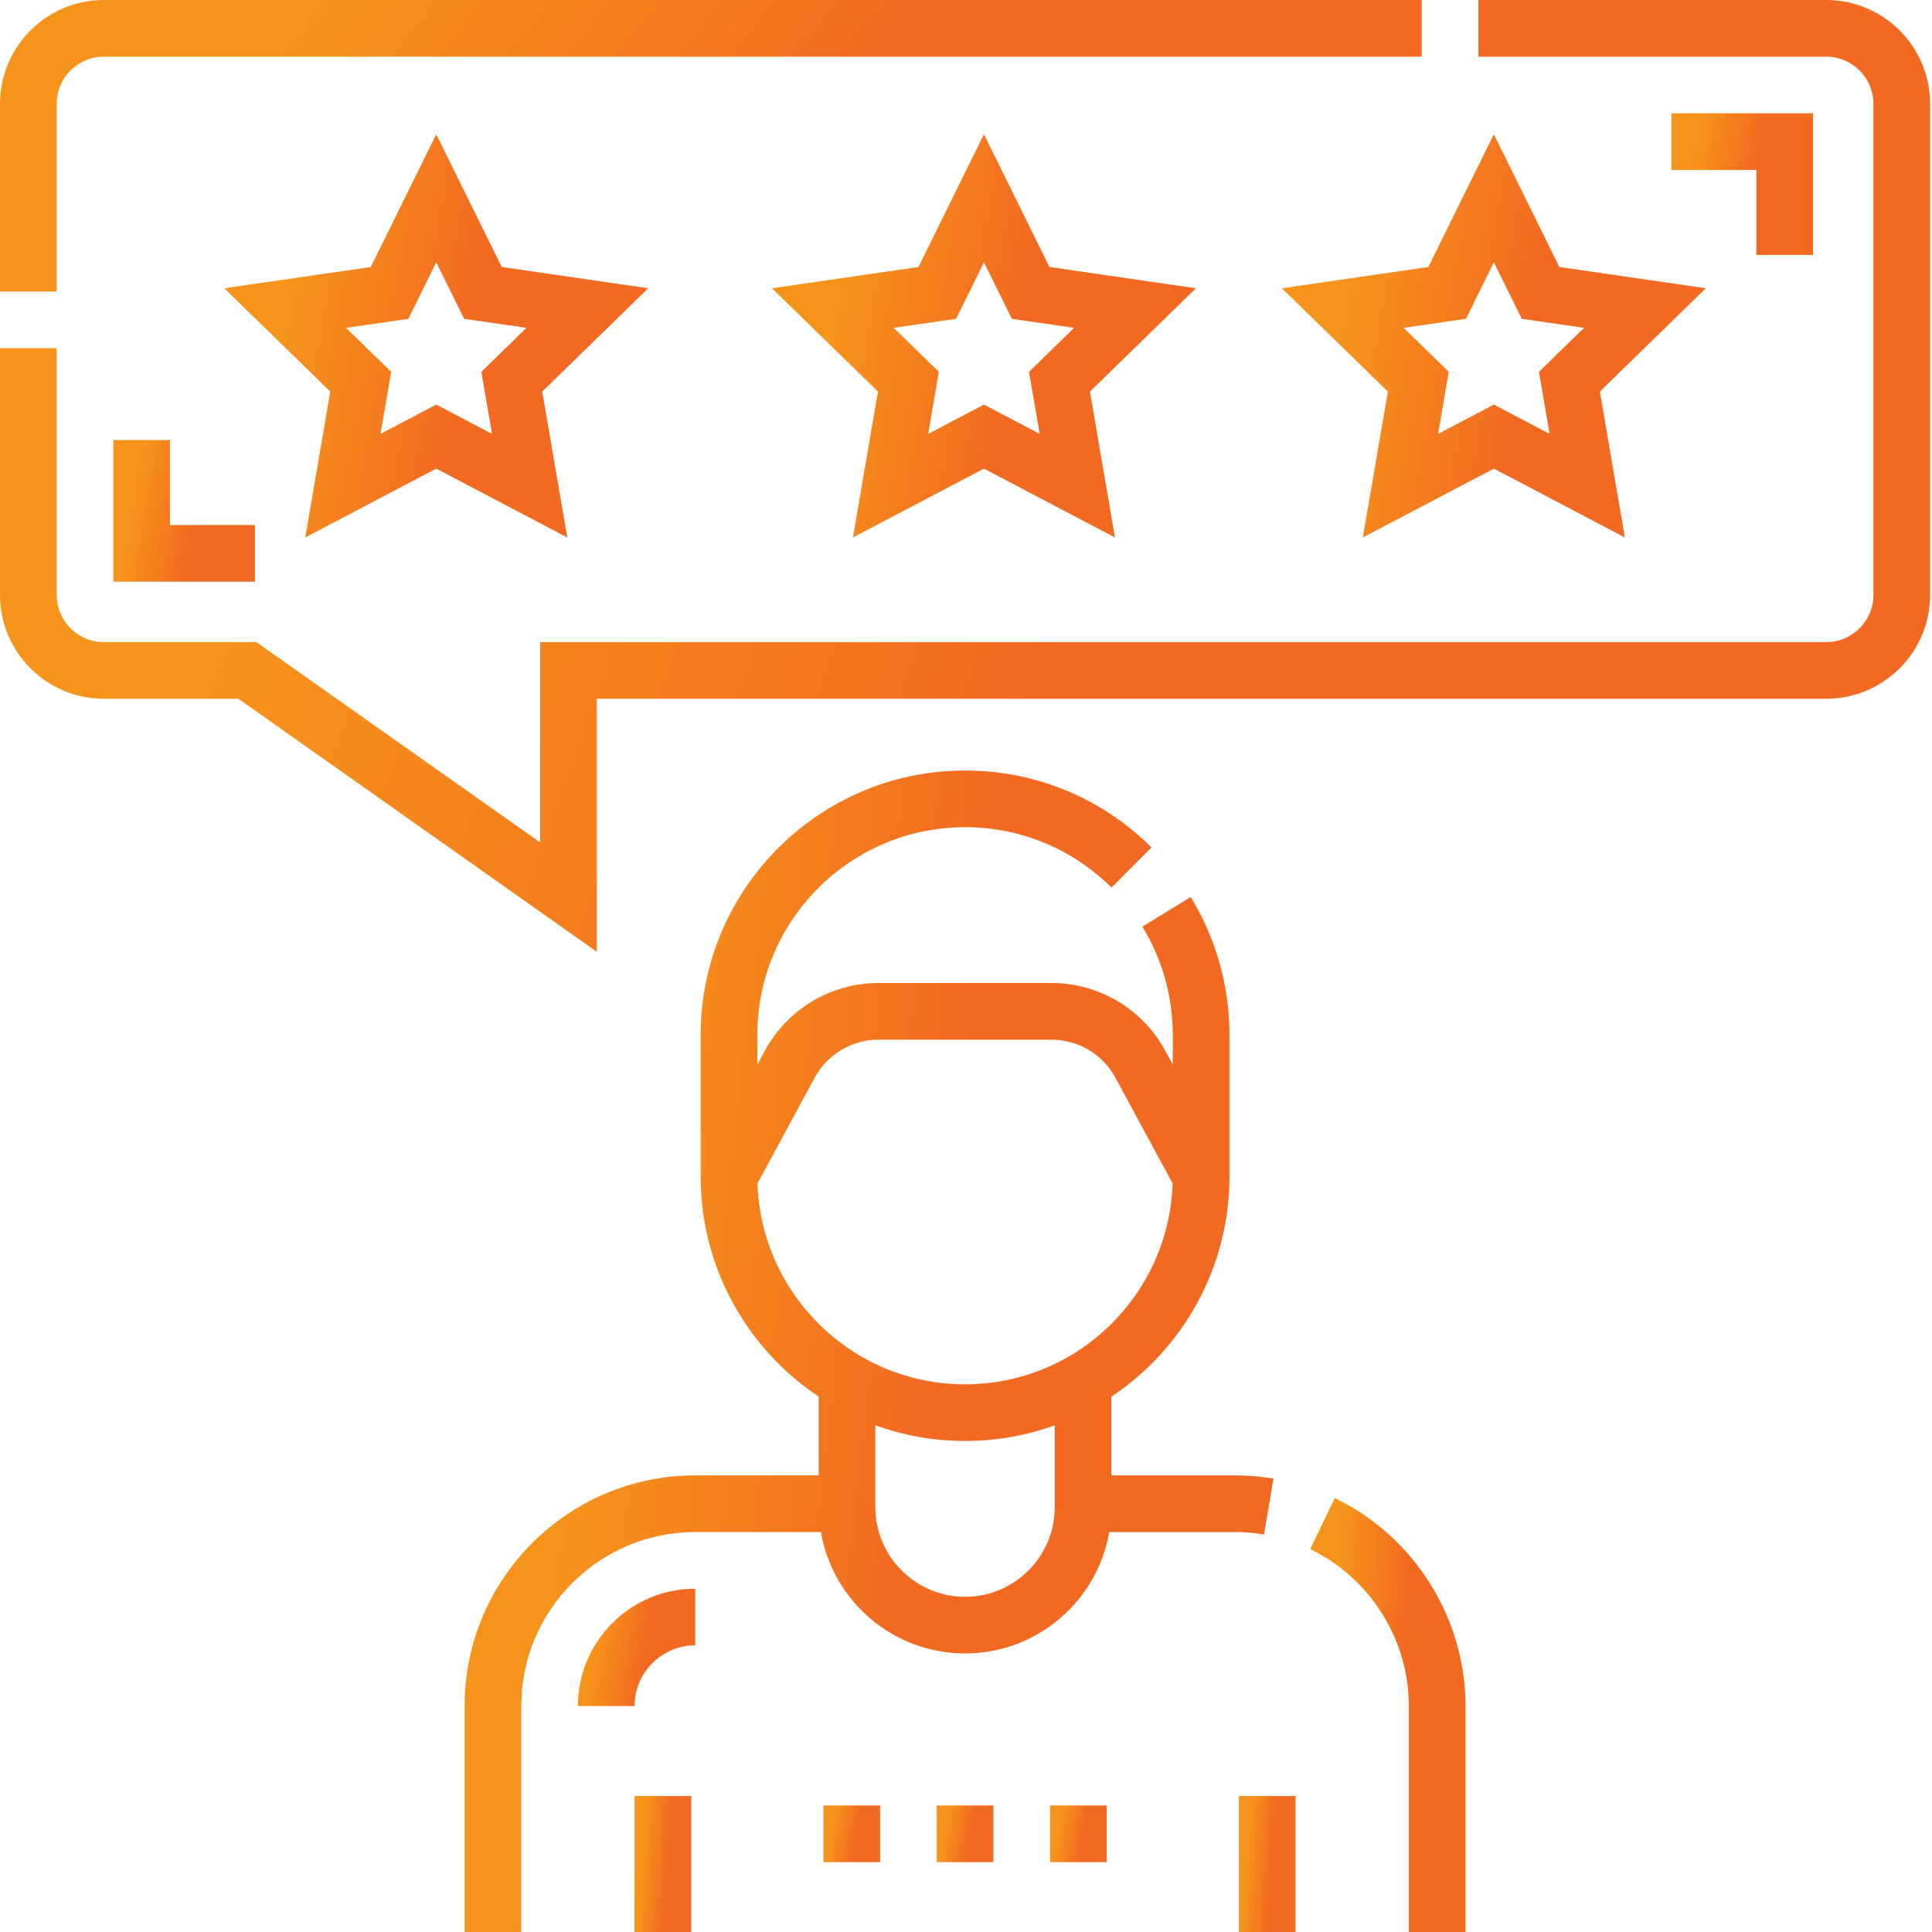 <svg width="80" height="80" viewBox="0 0 80 80" fill="none" xmlns="http://www.w3.org/2000/svg">
<path d="M52.73 61.225C52.205 61.137 51.668 61.092 51.133 61.092H46.022V57.831C48.966 55.867 50.909 52.517 50.909 48.72V42.855C50.909 40.834 50.354 38.86 49.304 37.145L47.304 38.37C48.128 39.716 48.563 41.267 48.563 42.855V44.085L48.255 43.515C47.317 41.781 45.51 40.704 43.538 40.704H36.383C34.412 40.704 32.605 41.781 31.666 43.515L31.359 44.085V42.855C31.359 38.111 35.217 34.252 39.961 34.252C42.249 34.252 44.403 35.141 46.026 36.754L47.68 35.09C45.615 33.037 42.874 31.906 39.961 31.906C33.924 31.906 29.013 36.818 29.013 42.855V48.72C29.013 52.517 30.956 55.867 33.9 57.831V61.092H28.789C23.523 61.092 19.238 65.377 19.238 70.644V80H21.584V70.644C21.584 66.671 24.816 63.438 28.789 63.438H33.991C34.483 66.289 36.972 68.466 39.961 68.466C42.951 68.466 45.44 66.289 45.931 63.438H51.133C51.538 63.438 51.944 63.472 52.34 63.539L52.73 61.225ZM43.676 62.405C43.676 64.453 42.009 66.12 39.961 66.12C37.913 66.12 36.246 64.453 36.246 62.405V59.018C37.407 59.438 38.657 59.667 39.961 59.667C41.265 59.667 42.515 59.438 43.676 59.018V62.405ZM39.961 57.322C35.313 57.322 31.516 53.615 31.366 49.003L33.731 44.632C34.258 43.656 35.275 43.05 36.383 43.05H43.538C44.647 43.05 45.664 43.656 46.191 44.632L48.556 49.003C48.405 53.615 44.609 57.322 39.961 57.322Z" fill="url(#paint0_linear)"/>
<path d="M55.271 62.033L54.253 64.147C56.735 65.341 58.338 67.892 58.338 70.644V80H60.684V70.644C60.684 66.996 58.559 63.617 55.271 62.033Z" fill="url(#paint1_linear)"/>
<path d="M51.3 74.37H53.646V80H51.3V74.37Z" fill="url(#paint2_linear)"/>
<path d="M26.276 74.37H28.622V80H26.276V74.37Z" fill="url(#paint3_linear)"/>
<path d="M20.777 11.056L18.064 5.561L15.352 11.056L9.288 11.937L13.676 16.215L12.64 22.255L18.064 19.404L23.489 22.255L22.453 16.215L26.841 11.937L20.777 11.056ZM20.373 17.967L18.064 16.753L15.756 17.967L16.197 15.396L14.329 13.576L16.91 13.201L18.064 10.862L19.219 13.201L21.8 13.576L19.932 15.396L20.373 17.967Z" fill="url(#paint4_linear)"/>
<path d="M43.455 11.056L40.743 5.56L38.031 11.056L31.966 11.937L36.354 16.215L35.319 22.255L40.743 19.404L46.167 22.255L45.131 16.215L49.52 11.937L43.455 11.056ZM43.052 17.967L40.743 16.753L38.434 17.967L38.875 15.396L37.007 13.575L39.589 13.201L40.743 10.862L41.897 13.201L44.478 13.575L42.61 15.396L43.052 17.967Z" fill="url(#paint5_linear)"/>
<path d="M61.857 5.56L59.145 11.056L53.081 11.937L57.469 16.215L56.433 22.255L61.857 19.404L67.282 22.255L66.246 16.215L70.634 11.937L64.57 11.056L61.857 5.56ZM64.166 17.967L61.857 16.753L59.548 17.967L59.99 15.396L58.122 13.575L60.703 13.201L61.857 10.862L63.012 13.201L65.593 13.575L63.725 15.396L64.166 17.967Z" fill="url(#paint6_linear)"/>
<path d="M75.621 0H61.216V2.346H75.621C76.699 2.346 77.576 3.223 77.576 4.301V24.633C77.576 25.712 76.699 26.589 75.621 26.589H22.366V34.882L10.617 26.589H4.301C3.223 26.589 2.346 25.712 2.346 24.633V14.416H0V24.633C0 27.005 1.929 28.934 4.301 28.934H9.872L24.712 39.41V28.934H75.621C77.993 28.934 79.922 27.005 79.922 24.633V4.301C79.922 1.929 77.993 0 75.621 0Z" fill="url(#paint7_linear)"/>
<path d="M2.346 4.301C2.346 3.223 3.223 2.346 4.301 2.346H58.87V0H4.301C1.929 0 0 1.929 0 4.301V12.07H2.346V4.301Z" fill="url(#paint8_linear)"/>
<path d="M23.929 70.644H26.276C26.276 69.258 27.403 68.13 28.789 68.13V65.784C26.11 65.784 23.929 67.964 23.929 70.644Z" fill="url(#paint9_linear)"/>
<path d="M75.073 10.557V4.692H69.209V7.038H72.727V10.557H75.073Z" fill="url(#paint10_linear)"/>
<path d="M4.692 18.221V24.086H10.557V21.74H7.038V18.221H4.692Z" fill="url(#paint11_linear)"/>
<path d="M34.096 74.761H36.442V77.106H34.096V74.761Z" fill="url(#paint12_linear)"/>
<path d="M38.788 74.761H41.134V77.106H38.788V74.761Z" fill="url(#paint13_linear)"/>
<path d="M43.48 74.761H45.826V77.106H43.48V74.761Z" fill="url(#paint14_linear)"/>
<defs>
<linearGradient id="paint0_linear" x1="19.238" y1="24.692" x2="42.141" y2="27.372" gradientUnits="userSpaceOnUse">
<stop offset="0.365" stop-color="#F6931B"/>
<stop offset="1" stop-color="#F26921"/>
</linearGradient>
<linearGradient id="paint1_linear" x1="54.253" y1="59.338" x2="58.695" y2="59.605" gradientUnits="userSpaceOnUse">
<stop offset="0.365" stop-color="#F6931B"/>
<stop offset="1" stop-color="#F26921"/>
</linearGradient>
<linearGradient id="paint2_linear" x1="51.3" y1="73.525" x2="52.919" y2="73.638" gradientUnits="userSpaceOnUse">
<stop offset="0.365" stop-color="#F6931B"/>
<stop offset="1" stop-color="#F26921"/>
</linearGradient>
<linearGradient id="paint3_linear" x1="26.276" y1="73.525" x2="27.894" y2="73.638" gradientUnits="userSpaceOnUse">
<stop offset="0.365" stop-color="#F6931B"/>
<stop offset="1" stop-color="#F26921"/>
</linearGradient>
<linearGradient id="paint4_linear" x1="9.288" y1="3.057" x2="21.088" y2="5.141" gradientUnits="userSpaceOnUse">
<stop offset="0.365" stop-color="#F6931B"/>
<stop offset="1" stop-color="#F26921"/>
</linearGradient>
<linearGradient id="paint5_linear" x1="31.966" y1="3.056" x2="43.766" y2="5.141" gradientUnits="userSpaceOnUse">
<stop offset="0.365" stop-color="#F6931B"/>
<stop offset="1" stop-color="#F26921"/>
</linearGradient>
<linearGradient id="paint6_linear" x1="53.081" y1="3.056" x2="64.881" y2="5.141" gradientUnits="userSpaceOnUse">
<stop offset="0.365" stop-color="#F6931B"/>
<stop offset="1" stop-color="#F26921"/>
</linearGradient>
<linearGradient id="paint7_linear" x1="2.49946e-06" y1="-5.911" x2="49.64" y2="11.001" gradientUnits="userSpaceOnUse">
<stop offset="0.365" stop-color="#F6931B"/>
<stop offset="1" stop-color="#F26921"/>
</linearGradient>
<linearGradient id="paint8_linear" x1="1.8411e-06" y1="-1.81" x2="24.415" y2="18.196" gradientUnits="userSpaceOnUse">
<stop offset="0.365" stop-color="#F6931B"/>
<stop offset="1" stop-color="#F26921"/>
</linearGradient>
<linearGradient id="paint9_linear" x1="23.929" y1="65.055" x2="27.206" y2="65.606" gradientUnits="userSpaceOnUse">
<stop offset="0.365" stop-color="#F6931B"/>
<stop offset="1" stop-color="#F26921"/>
</linearGradient>
<linearGradient id="paint10_linear" x1="69.209" y1="3.813" x2="73.162" y2="4.477" gradientUnits="userSpaceOnUse">
<stop offset="0.365" stop-color="#F6931B"/>
<stop offset="1" stop-color="#F26921"/>
</linearGradient>
<linearGradient id="paint11_linear" x1="4.692" y1="17.341" x2="8.646" y2="18.005" gradientUnits="userSpaceOnUse">
<stop offset="0.365" stop-color="#F6931B"/>
<stop offset="1" stop-color="#F26921"/>
</linearGradient>
<linearGradient id="paint12_linear" x1="34.096" y1="74.409" x2="35.678" y2="74.675" gradientUnits="userSpaceOnUse">
<stop offset="0.365" stop-color="#F6931B"/>
<stop offset="1" stop-color="#F26921"/>
</linearGradient>
<linearGradient id="paint13_linear" x1="38.788" y1="74.409" x2="40.37" y2="74.675" gradientUnits="userSpaceOnUse">
<stop offset="0.365" stop-color="#F6931B"/>
<stop offset="1" stop-color="#F26921"/>
</linearGradient>
<linearGradient id="paint14_linear" x1="43.48" y1="74.409" x2="45.062" y2="74.675" gradientUnits="userSpaceOnUse">
<stop offset="0.365" stop-color="#F6931B"/>
<stop offset="1" stop-color="#F26921"/>
</linearGradient>
</defs>
</svg>
